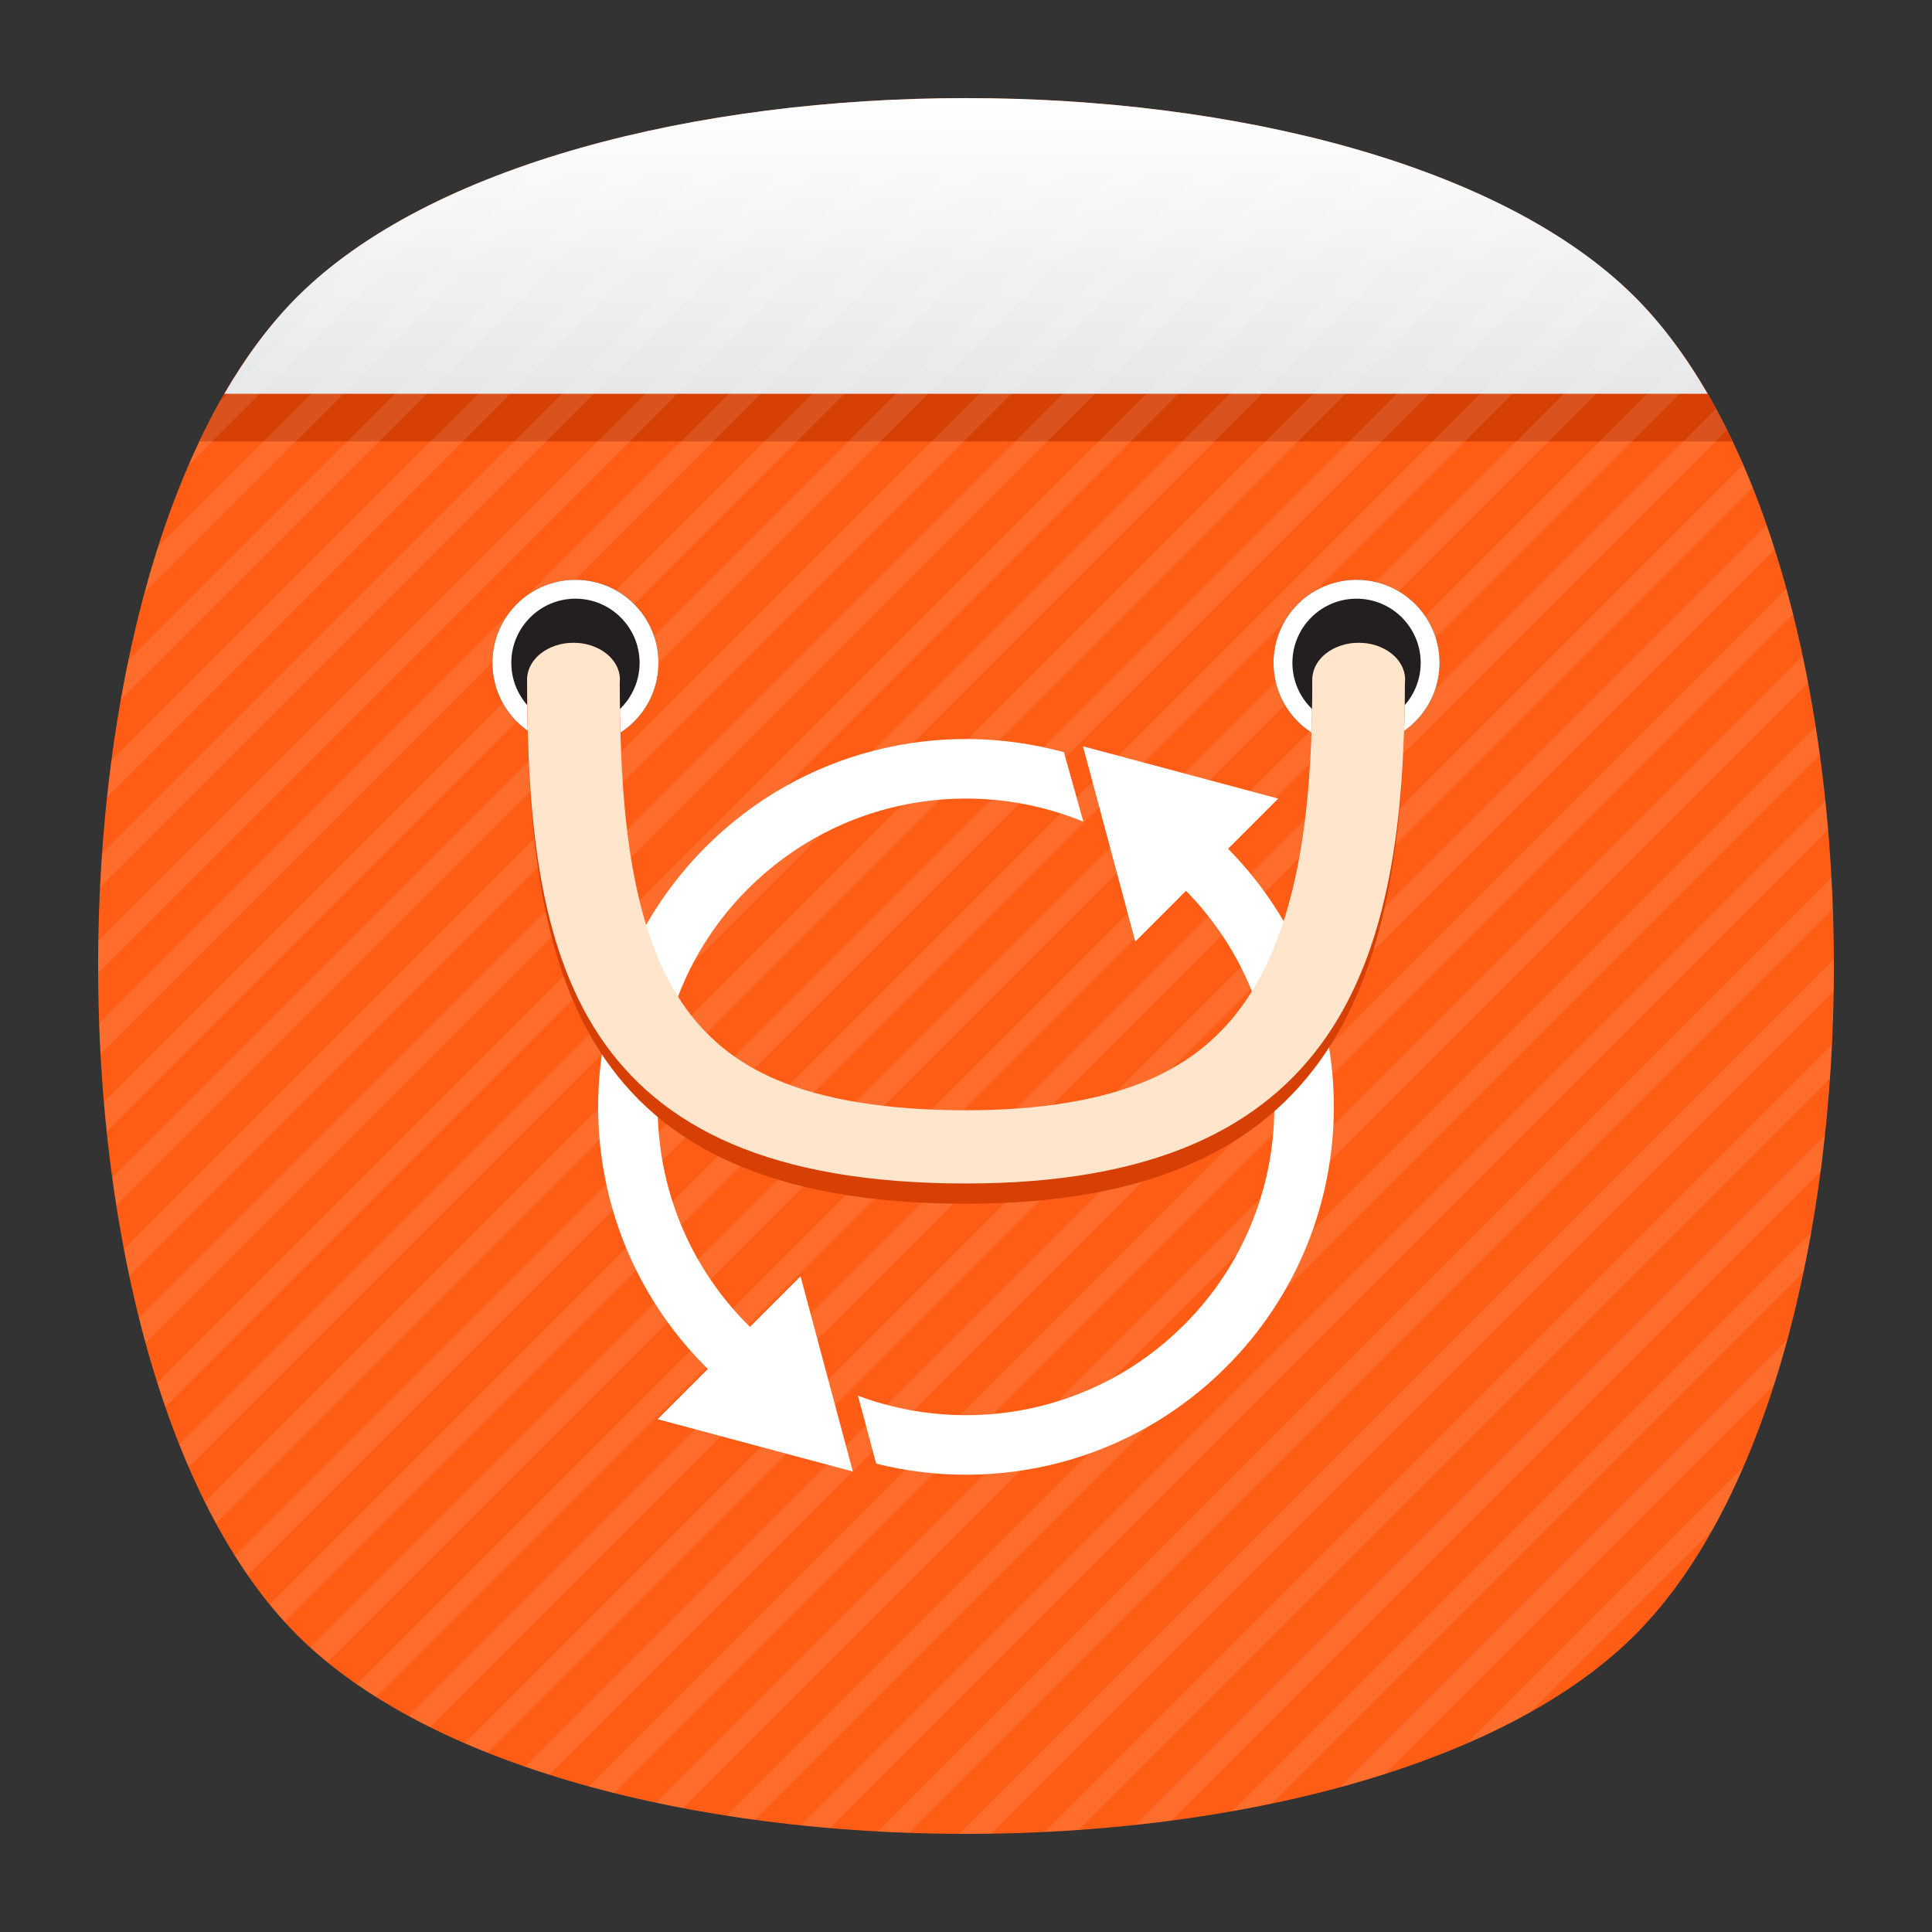<?xml version="1.0" encoding="UTF-8" standalone="no"?>
<svg
   xmlns:dc="http://purl.org/dc/elements/1.1/"
   xmlns:cc="http://creativecommons.org/ns#"
   xmlns:rdf="http://www.w3.org/1999/02/22-rdf-syntax-ns#"
   xmlns:svg="http://www.w3.org/2000/svg"
   xmlns="http://www.w3.org/2000/svg"
   viewBox="0 0 640 640"
   height="640"
   width="640"
   xml:space="preserve"
   version="1.1"
   id="svg2"><rect x="0" y="0" width="640" height="640" fill="#333333" stroke="none"/><defs
     id="defs6"><clipPath
       id="clipPath16"
       clipPathUnits="userSpaceOnUse"><path
         id="path18"
         d="M 0,512 512,512 512,0 0,0 0,512 Z" /></clipPath><clipPath
       id="clipPath24"
       clipPathUnits="userSpaceOnUse"><path
         id="path26"
         d="m 18.325,493.744 475.4,0 0,-475.488 -475.4,0 0,475.488 z" /></clipPath><clipPath
       id="clipPath28"
       clipPathUnits="userSpaceOnUse"><path
         id="path30"
         d="M 448.99,63.029 C 389.293,3.332 122.807,3.332 63.11,63.029 3.413,122.726 3.413,389.312 63.01,449.009 c 59.597,59.696 326.283,59.596 385.98,0 59.697,-59.597 59.597,-326.283 0,-385.98" /></clipPath><radialGradient
       id="radialGradient36"
       spreadMethod="pad"
       gradientTransform="matrix(237.722,0,0,237.722,256.025,256)"
       gradientUnits="userSpaceOnUse"
       r="1"
       cy="0"
       cx="0"
       fy="0"
       fx="0"><stop
         id="stop38"
         offset="0"
         style="stop-opacity:1;stop-color:#ffffff" /><stop
         id="stop40"
         offset="0.859"
         style="stop-opacity:0.141;stop-color:#ffffff" /><stop
         id="stop42"
         offset="1"
         style="stop-opacity:0;stop-color:#ffffff" /></radialGradient><mask
       id="mask44"
       height="1"
       width="1"
       y="0"
       x="0"
       maskUnits="userSpaceOnUse"><g
         id="g46"><g
           id="g48"><g
             id="g50"><g
               id="g52"><path
                 id="path54"
                 style="fill:url(#radialGradient36);stroke:none"
                 d="m -32768,32767 65535,0 0,-65535 -65535,0 0,65535 z" /></g></g></g></g></mask><radialGradient
       id="radialGradient56"
       spreadMethod="pad"
       gradientTransform="matrix(237.722,0,0,237.722,256.025,256)"
       gradientUnits="userSpaceOnUse"
       r="1"
       cy="0"
       cx="0"
       fy="0"
       fx="0"><stop
         id="stop58"
         offset="0"
         style="stop-opacity:1;stop-color:#010101" /><stop
         id="stop60"
         offset="0.859"
         style="stop-opacity:1;stop-color:#010101" /><stop
         id="stop62"
         offset="1"
         style="stop-opacity:1;stop-color:#010101" /></radialGradient><clipPath
       id="clipPath86"
       clipPathUnits="userSpaceOnUse"><path
         id="path88"
         d="m 18.325,493.744 475.4,0 0,-475.488 -475.4,0 0,475.488 z" /></clipPath><clipPath
       id="clipPath90"
       clipPathUnits="userSpaceOnUse"><path
         id="path92"
         d="M 448.99,63.029 C 389.293,3.332 122.807,3.332 63.11,63.029 3.413,122.726 3.413,389.312 63.01,449.009 c 59.597,59.696 326.283,59.596 385.98,0 59.697,-59.597 59.597,-326.283 0,-385.98" /></clipPath><radialGradient
       id="radialGradient98"
       spreadMethod="pad"
       gradientTransform="matrix(188.255,188.361,-130.359,130.279,256.025,256.044)"
       gradientUnits="userSpaceOnUse"
       r="1"
       cy="0"
       cx="0"
       fy="0"
       fx="0"><stop
         id="stop100"
         offset="0"
         style="stop-opacity:1;stop-color:#ffffff" /><stop
         id="stop102"
         offset="0.859"
         style="stop-opacity:0.141;stop-color:#ffffff" /><stop
         id="stop104"
         offset="1"
         style="stop-opacity:0;stop-color:#ffffff" /></radialGradient><mask
       id="mask106"
       height="1"
       width="1"
       y="0"
       x="0"
       maskUnits="userSpaceOnUse"><g
         id="g108"><g
           id="g110"><g
             id="g112"><g
               id="g114"><path
                 id="path116"
                 style="fill:url(#radialGradient98);stroke:none"
                 d="m -32768,32767 65535,0 0,-65535 -65535,0 0,65535 z" /></g></g></g></g></mask><radialGradient
       id="radialGradient118"
       spreadMethod="pad"
       gradientTransform="matrix(188.255,188.361,-130.359,130.279,256.025,256.044)"
       gradientUnits="userSpaceOnUse"
       r="1"
       cy="0"
       cx="0"
       fy="0"
       fx="0"><stop
         id="stop120"
         offset="0"
         style="stop-opacity:1;stop-color:#010101" /><stop
         id="stop122"
         offset="0.859"
         style="stop-opacity:1;stop-color:#010101" /><stop
         id="stop124"
         offset="1"
         style="stop-opacity:1;stop-color:#010101" /></radialGradient><clipPath
       id="clipPath148"
       clipPathUnits="userSpaceOnUse"><path
         id="path150"
         d="m 18.275,493.694 475.387,0 0,-475.438 -475.387,0 0,475.438 z" /></clipPath><clipPath
       id="clipPath152"
       clipPathUnits="userSpaceOnUse"><path
         id="path154"
         d="m 63.01,63.029 c 59.697,-59.697 326.183,-59.697 385.88,0 59.697,59.697 59.697,326.183 0,385.88 -59.697,59.696 -326.183,59.696 -385.88,0.1 -59.697,-59.597 -59.597,-326.283 0,-385.98" /></clipPath><radialGradient
       id="radialGradient160"
       spreadMethod="pad"
       gradientTransform="matrix(-188.288,188.394,130.382,130.302,255.925,255.994)"
       gradientUnits="userSpaceOnUse"
       r="1"
       cy="0"
       cx="0"
       fy="0"
       fx="0"><stop
         id="stop162"
         offset="0"
         style="stop-opacity:1;stop-color:#ffffff" /><stop
         id="stop164"
         offset="0.859"
         style="stop-opacity:0.141;stop-color:#ffffff" /><stop
         id="stop166"
         offset="1"
         style="stop-opacity:0;stop-color:#ffffff" /></radialGradient><mask
       id="mask168"
       height="1"
       width="1"
       y="0"
       x="0"
       maskUnits="userSpaceOnUse"><g
         id="g170"><g
           id="g172"><g
             id="g174"><g
               id="g176"><path
                 id="path178"
                 style="fill:url(#radialGradient160);stroke:none"
                 d="m -32768,32767 65535,0 0,-65535 -65535,0 0,65535 z" /></g></g></g></g></mask><radialGradient
       id="radialGradient180"
       spreadMethod="pad"
       gradientTransform="matrix(-188.288,188.394,130.382,130.302,255.925,255.994)"
       gradientUnits="userSpaceOnUse"
       r="1"
       cy="0"
       cx="0"
       fy="0"
       fx="0"><stop
         id="stop182"
         offset="0"
         style="stop-opacity:1;stop-color:#010101" /><stop
         id="stop184"
         offset="0.859"
         style="stop-opacity:1;stop-color:#010101" /><stop
         id="stop186"
         offset="1"
         style="stop-opacity:1;stop-color:#010101" /></radialGradient><linearGradient
       id="linearGradient226"
       spreadMethod="pad"
       gradientTransform="matrix(0,78.35,78.35,0,256,407.65)"
       gradientUnits="userSpaceOnUse"
       y2="0"
       x2="1"
       y1="0"
       x1="0"><stop
         id="stop228"
         offset="0"
         style="stop-opacity:1;stop-color:#e6e7e8" /><stop
         id="stop230"
         offset="1"
         style="stop-opacity:1;stop-color:#ffffff" /></linearGradient><clipPath
       id="clipPath238"
       clipPathUnits="userSpaceOnUse"><path
         id="path240"
         d="M 0,512 512,512 512,0 0,0 0,512 Z" /></clipPath><clipPath
       id="clipPath246"
       clipPathUnits="userSpaceOnUse"><path
         id="path248"
         d="m 26.009,485.991 459.982,0 0,-459.982 -459.982,0 0,459.982 z" /></clipPath></defs><g
     transform="matrix(1.25,0,0,-1.25,0,640)"
     id="g10"><g
       id="g12"><g
         clip-path="url(#clipPath16)"
         id="g14"><g
           id="g20"><g
             id="g22" /><g
             id="g64"><g
               style="opacity:0.4"
               id="g66"
               clip-path="url(#clipPath24)"><g
                 id="g68"><g
                   id="g70"
                   clip-path="url(#clipPath28)"><g
                     id="g72"><g
                       id="g74" /><g
                       id="g76"
                       mask="url(#mask44)"><g
                         id="g78"><path
                           id="path80"
                           style="fill:url(#radialGradient56);stroke:none"
                           d="M 448.99,63.029 C 389.293,3.332 122.807,3.332 63.11,63.029 3.413,122.726 3.413,389.312 63.01,449.009 c 59.597,59.696 326.283,59.596 385.98,0 59.697,-59.597 59.597,-326.283 0,-385.98" /></g></g></g></g></g></g></g></g><g
           id="g82"><g
             id="g84" /><g
             id="g126"><g
               style="opacity:0.4"
               id="g128"
               clip-path="url(#clipPath86)"><g
                 id="g130"><g
                   id="g132"
                   clip-path="url(#clipPath90)"><g
                     id="g134"><g
                       id="g136" /><g
                       id="g138"
                       mask="url(#mask106)"><g
                         id="g140"><path
                           id="path142"
                           style="fill:url(#radialGradient118);stroke:none"
                           d="M 448.99,63.029 C 389.293,3.332 122.807,3.332 63.11,63.029 3.413,122.726 3.413,389.312 63.01,449.009 c 59.597,59.696 326.283,59.596 385.98,0 59.697,-59.597 59.597,-326.283 0,-385.98" /></g></g></g></g></g></g></g></g><g
           id="g144"><g
             id="g146" /><g
             id="g188"><g
               style="opacity:0.4"
               id="g190"
               clip-path="url(#clipPath148)"><g
                 id="g192"><g
                   id="g194"
                   clip-path="url(#clipPath152)"><g
                     id="g196"><g
                       id="g198" /><g
                       id="g200"
                       mask="url(#mask168)"><g
                         id="g202"><path
                           id="path204"
                           style="fill:url(#radialGradient180);stroke:none"
                           d="m 63.01,63.029 c 59.697,-59.697 326.183,-59.697 385.88,0 59.697,59.697 59.697,326.183 0,385.88 -59.697,59.696 -326.183,59.696 -385.88,0.1 -59.697,-59.597 -59.597,-326.283 0,-385.98" /></g></g></g></g></g></g></g></g><g
           transform="translate(433.279,78.721)"
           id="g206"><path
             id="path208"
             style="fill:#ff5d15;fill-opacity:1;fill-rule:nonzero;stroke:none"
             d="m 0,0 c -70.294,-70.294 -284.264,-70.294 -354.558,0 -70.295,70.294 -70.295,284.264 0,354.558 70.294,70.295 284.264,70.295 354.558,0 C 70.294,284.264 70.294,70.294 0,0" /></g><g
           transform="translate(52.819,395)"
           id="g210"><path
             id="path212"
             style="fill:#d64005;fill-opacity:1;fill-rule:nonzero;stroke:none"
             d="m 0,0 406.363,0 c -4.682,9.862 -9.978,18.826 -15.885,26.667 l -374.593,0 C 9.977,18.826 4.682,9.862 0,0" /></g></g></g><g
       id="g214"><g
         id="g216"><g
           id="g222"><g
             id="g224"><path
               id="path232"
               style="fill:url(#linearGradient226);stroke:none"
               d="M 78.721,433.279 C 71.571,426.128 65.16,417.471 59.465,407.65 l 0,0 393.07,0 c -5.695,9.821 -12.106,18.478 -19.256,25.629 l 0,0 C 398.132,468.426 327.066,486 256,486 l 0,0 C 184.934,486 113.868,468.426 78.721,433.279" /></g></g></g></g><g
       id="g234"><g
         clip-path="url(#clipPath238)"
         id="g236"><g
           id="g242"><g
             id="g244" /><g
             id="g250"><g
               style="opacity:0.1"
               id="g252"
               clip-path="url(#clipPath246)"><g
                 id="g254"
                 transform="translate(461.982,123.191)"><path
                   id="path256"
                   style="fill:#ffffff;fill-opacity:1;fill-rule:nonzero;stroke:none"
                   d="m 0,0 -73.173,-73.173 c 5.844,2.534 11.427,5.255 16.673,8.189 l 48.311,48.311 C -5.255,-11.426 -2.533,-5.843 0,0" /></g><g
                 id="g258"
                 transform="translate(473.667,157.007)"><path
                   id="path260"
                   style="fill:#ffffff;fill-opacity:1;fill-rule:nonzero;stroke:none"
                   d="m 0,0 -118.674,-118.674 c 4.089,1.109 8.103,2.292 12.035,3.55 L -3.55,-12.035 C -2.292,-8.103 -1.109,-4.089 0,0" /></g><g
                 id="g262"
                 transform="translate(479.992,185.463)"><path
                   id="path264"
                   style="fill:#ffffff;fill-opacity:1;fill-rule:nonzero;stroke:none"
                   d="m 0,0 -153.455,-153.455 c 3.543,0.627 7.048,1.308 10.518,2.034 L -2.034,-10.518 C -1.308,-7.048 -0.627,-3.543 0,0" /></g><g
                 id="g266"
                 transform="translate(483.631,211.233)"><path
                   id="path268"
                   style="fill:#ffffff;fill-opacity:1;fill-rule:nonzero;stroke:none"
                   d="m 0,0 -182.864,-182.864 c 3.231,0.346 6.443,0.731 9.637,1.153 L -1.152,-9.637 C -0.731,-6.443 -0.346,-3.23 0,0" /></g><g
                 id="g270"
                 transform="translate(485.492,235.226)"><path
                   id="path272"
                   style="fill:#ffffff;fill-opacity:1;fill-rule:nonzero;stroke:none"
                   d="m 0,0 -208.718,-208.718 c 3.017,0.147 6.025,0.332 9.027,0.543 L -0.542,-9.027 C -0.332,-6.025 -0.146,-3.017 0,0" /></g><g
                 id="g274"
                 transform="translate(485.986,257.85)"><path
                   id="path276"
                   style="fill:#ffffff;fill-opacity:1;fill-rule:nonzero;stroke:none"
                   d="m 0,0 -231.836,-231.836 c 2.841,-0.012 5.682,-0.006 8.522,0.038 L -0.037,-8.522 C 0.007,-5.682 0.012,-2.841 0,0" /></g><g
                 id="g278"
                 transform="translate(485.352,279.348)"><path
                   id="path280"
                   style="fill:#ffffff;fill-opacity:1;fill-rule:nonzero;stroke:none"
                   d="m 0,0 -252.7,-252.7 c 2.701,-0.147 5.406,-0.271 8.117,-0.367 L 0.368,-8.117 C 0.272,-5.406 0.147,-2.701 0,0" /></g><g
                 id="g282"
                 transform="translate(483.724,299.852)"><path
                   id="path284"
                   style="fill:#ffffff;fill-opacity:1;fill-rule:nonzero;stroke:none"
                   d="m 0,0 -271.576,-271.576 c 2.573,-0.27 5.156,-0.515 7.748,-0.736 L 0.736,-7.749 C 0.514,-5.157 0.27,-2.573 0,0" /></g><g
                 id="g286"
                 transform="translate(481.174,319.432)"><path
                   id="path288"
                   style="fill:#ffffff;fill-opacity:1;fill-rule:nonzero;stroke:none"
                   d="m 0,0 -288.606,-288.606 c 2.454,-0.384 4.922,-0.744 7.402,-1.082 L 1.083,-7.402 C 0.744,-4.921 0.384,-2.454 0,0" /></g><g
                 id="g290"
                 transform="translate(477.734,338.124)"><path
                   id="path292"
                   style="fill:#ffffff;fill-opacity:1;fill-rule:nonzero;stroke:none"
                   d="m 0,0 -303.858,-303.858 c 2.336,-0.497 4.691,-0.97 7.063,-1.422 L 1.421,-7.063 C 0.969,-4.692 0.497,-2.337 0,0" /></g><g
                 id="g294"
                 transform="translate(473.412,355.932)"><path
                   id="path296"
                   style="fill:#ffffff;fill-opacity:1;fill-rule:nonzero;stroke:none"
                   d="m 0,0 -317.344,-317.344 c 2.22,-0.609 4.461,-1.196 6.723,-1.761 L 1.761,-6.723 C 1.196,-4.461 0.61,-2.219 0,0" /></g><g
                 id="g298"
                 transform="translate(468.183,372.834)"><path
                   id="path300"
                   style="fill:#ffffff;fill-opacity:1;fill-rule:nonzero;stroke:none"
                   d="m 0,0 -329.016,-329.016 c 2.097,-0.727 4.221,-1.432 6.37,-2.114 L 2.114,-6.37 C 1.431,-4.221 0.727,-2.098 0,0" /></g><g
                 id="g302"
                 transform="translate(461.995,388.778)"><path
                   id="path304"
                   style="fill:#ffffff;fill-opacity:1;fill-rule:nonzero;stroke:none"
                   d="m 0,0 -163.873,-163.873 -50.135,-50.135 -124.766,-124.766 c 1.968,-0.852 3.966,-1.682 5.995,-2.489 l 118.771,118.771 36.967,36.967 L 2.49,-5.995 C 1.682,-3.966 0.853,-1.968 0,0" /></g><g
                 id="g306"
                 transform="translate(454.765,403.68)"><path
                   id="path308"
                   style="fill:#ffffff;fill-opacity:1;fill-rule:nonzero;stroke:none"
                   d="m 0,0 -167.672,-167.672 -9.954,-9.954 -15.075,-15.075 -14.077,-14.077 -139.667,-139.667 c 1.824,-0.991 3.686,-1.958 5.583,-2.902 l 134.084,134.085 14.077,14.076 19.303,19.304 9.954,9.953 L 2.902,-5.583 C 1.958,-3.686 0.991,-1.824 0,0" /></g><g
                 id="g310"
                 transform="translate(446.365,417.41)"><path
                   id="path312"
                   style="fill:#ffffff;fill-opacity:1;fill-rule:nonzero;stroke:none"
                   d="m 0,0 -170.301,-170.301 -9.954,-9.954 -4.046,-4.046 -14.076,-14.076 -153.398,-153.398 c 1.661,-1.148 3.37,-2.269 5.117,-3.367 l 148.281,148.28 14.076,14.077 8.275,8.274 9.953,9.954 169.44,169.44 C 2.269,-3.37 1.148,-1.661 0,0" /></g><g
                 id="g314"
                 transform="translate(436.607,429.784)"><path
                   id="path316"
                   style="fill:#ffffff;fill-opacity:1;fill-rule:nonzero;stroke:none"
                   d="m 0,0 -136.522,-136.522 -79.069,-79.069 -138.8,-138.8 c 1.467,-1.333 3.004,-2.63 4.575,-3.909 l 161.197,161.196 21.274,21.275 L 3.91,-4.574 C 2.631,-3.003 1.333,-1.466 0,0" /></g><g
                 id="g318"
                 transform="translate(425.209,440.517)"><path
                   id="path320"
                   style="fill:#ffffff;fill-opacity:1;fill-rule:nonzero;stroke:none"
                   d="m 0,0 -135.387,-135.387 -9.98,-9.98 -17.778,-17.778 -18.013,-18.013 -172.568,-172.568 c 1.279,-1.571 2.577,-3.108 3.91,-4.574 l 138.867,138.867 79.496,79.496 L 4.574,-3.91 C 3.108,-2.577 1.571,-1.279 0,0" /></g><g
                 id="g322"
                 transform="translate(412.293,449.732)"><path
                   id="path324"
                   style="fill:#ffffff;fill-opacity:1;fill-rule:nonzero;stroke:none"
                   d="m 0,0 -132.734,-132.734 -9.98,-9.98 -7.515,-7.515 -14.076,-14.076 -5.013,-5.013 -9.953,-9.953 -170.754,-170.754 c 1.098,-1.747 2.219,-3.457 3.367,-5.117 l 171.615,171.615 9.953,9.953 0.785,0.785 14.076,14.075 11.45,11.451 9.98,9.979 L 5.117,-3.367 C 3.457,-2.219 1.747,-1.098 0,0" /></g><g
                 id="g326"
                 transform="translate(262.064,315.71)"><path
                   id="path328"
                   style="fill:#ffffff;fill-opacity:1;fill-rule:nonzero;stroke:none"
                   d="M 0,0 0,-2.56 1.187,-1.373 0,0 Z" /></g><g
                 id="g330"
                 transform="translate(398.097,457.667)"><path
                   id="path332"
                   style="fill:#ffffff;fill-opacity:1;fill-rule:nonzero;stroke:none"
                   d="m 0,0 -128.8,-128.8 -21.309,-21.309 -16.042,-16.042 -9.954,-9.954 -167.659,-167.659 c 0.944,-1.897 1.911,-3.759 2.902,-5.583 l 168.986,168.986 9.953,9.954 11.814,11.814 14.076,14.076 0,2.56 1.187,-1.373 9.98,9.98 L 5.583,-2.902 C 3.758,-1.911 1.897,-0.944 0,0" /></g><g
                 id="g334"
                 transform="translate(382.783,464.485)"><path
                   id="path336"
                   style="fill:#ffffff;fill-opacity:1;fill-rule:nonzero;stroke:none"
                   d="m 0,0 -123.75,-123.75 -11.045,-11.045 -200.473,-200.473 c 0.807,-2.029 1.637,-4.027 2.489,-5.995 l 165.187,165.186 9.953,9.953 22.844,22.845 14.98,14.979 L 5.995,-2.49 C 4.027,-1.637 2.029,-0.807 0,0" /></g><g
                 id="g338"
                 transform="translate(366.464,470.296)"><path
                   id="path340"
                   style="fill:#ffffff;fill-opacity:1;fill-rule:nonzero;stroke:none"
                   d="m 0,0 -117.693,-117.693 -0.783,-0.783 -206.284,-206.284 c 0.682,-2.149 1.387,-4.273 2.114,-6.37 l 204.17,204.17 4.718,4.717 L 6.37,-2.114 C 4.273,-1.387 2.149,-0.682 0,0" /></g><g
                 id="g342"
                 transform="translate(349.209,475.173)"><path
                   id="path344"
                   style="fill:#ffffff;fill-opacity:1;fill-rule:nonzero;stroke:none"
                   d="m 0,0 -312.382,-312.382 c 0.565,-2.262 1.152,-4.504 1.761,-6.723 L 6.723,-1.761 C 4.504,-1.152 2.262,-0.565 0,0" /></g><g
                 id="g346"
                 transform="translate(331.061,479.156)"><path
                   id="path348"
                   style="fill:#ffffff;fill-opacity:1;fill-rule:nonzero;stroke:none"
                   d="m 0,0 -298.216,-298.216 c 0.451,-2.372 0.924,-4.727 1.421,-7.064 L 7.063,-1.421 C 4.726,-0.925 2.371,-0.452 0,0" /></g><g
                 id="g350"
                 transform="translate(312.031,482.256)"><path
                   id="path352"
                   style="fill:#ffffff;fill-opacity:1;fill-rule:nonzero;stroke:none"
                   d="m 0,0 -282.287,-282.287 c 0.338,-2.481 0.698,-4.948 1.083,-7.402 L 7.402,-1.083 C 4.948,-0.698 2.48,-0.338 0,0" /></g><g
                 id="g354"
                 transform="translate(292.103,484.46)"><path
                   id="path356"
                   style="fill:#ffffff;fill-opacity:1;fill-rule:nonzero;stroke:none"
                   d="m 0,0 -264.563,-264.563 c 0.221,-2.593 0.466,-5.176 0.735,-7.749 L 7.749,-0.736 C 5.175,-0.466 2.592,-0.221 0,0" /></g><g
                 id="g358"
                 transform="translate(271.231,485.72)"><path
                   id="path360"
                   style="fill:#ffffff;fill-opacity:1;fill-rule:nonzero;stroke:none"
                   d="m 0,0 -244.951,-244.951 c 0.096,-2.71 0.22,-5.416 0.368,-8.117 l 252.7,252.7 C 5.416,-0.22 2.71,-0.096 0,0" /></g><g
                 id="g362"
                 transform="translate(249.329,485.948)"><path
                   id="path364"
                   style="fill:#ffffff;fill-opacity:1;fill-rule:nonzero;stroke:none"
                   d="m 0,0 -223.277,-223.277 c -0.044,-2.84 -0.05,-5.681 -0.037,-8.522 L 8.522,0.037 C 5.681,0.05 2.84,0.044 0,0" /></g><g
                 id="g366"
                 transform="translate(226.199,484.95)"><path
                   id="path368"
                   style="fill:#ffffff;fill-opacity:1;fill-rule:nonzero;stroke:none"
                   d="m 0,0 -199.149,-199.149 c -0.21,-3.001 -0.396,-6.01 -0.542,-9.027 L 9.027,0.542 C 6.01,0.396 3.001,0.21 0,0" /></g><g
                 id="g370"
                 transform="translate(201.596,482.478)"><path
                   id="path372"
                   style="fill:#ffffff;fill-opacity:1;fill-rule:nonzero;stroke:none"
                   d="m 0,0 -172.074,-172.074 c -0.422,-3.194 -0.807,-6.407 -1.153,-9.637 L 9.637,1.152 C 6.406,0.807 3.194,0.422 0,0" /></g><g
                 id="g374"
                 transform="translate(174.946,477.958)"><path
                   id="path376"
                   style="fill:#ffffff;fill-opacity:1;fill-rule:nonzero;stroke:none"
                   d="m 0,0 -140.904,-140.904 c -0.725,-3.47 -1.406,-6.975 -2.034,-10.518 L 10.518,2.034 C 6.975,1.407 3.47,0.726 0,0" /></g><g
                 id="g378"
                 transform="translate(144.973,470.117)"><path
                   id="path380"
                   style="fill:#ffffff;fill-opacity:1;fill-rule:nonzero;stroke:none"
                   d="m 0,0 -103.089,-103.089 c -1.258,-3.932 -2.442,-7.946 -3.55,-12.035 L 12.035,3.55 C 7.945,2.442 3.931,1.258 0,0" /></g><g
                 id="g382"
                 transform="translate(106.517,453.793)"><path
                   id="path384"
                   style="fill:#ffffff;fill-opacity:1;fill-rule:nonzero;stroke:none"
                   d="m 0,0 -48.311,-48.311 c -2.934,-5.246 -5.655,-10.83 -8.189,-16.673 L 16.673,8.189 C 10.83,5.656 5.247,2.934 0,0" /></g></g></g></g><g
           transform="translate(338.739,300.362)"
           id="g386"><path
             id="path388"
             style="fill:#ffffff;fill-opacity:1;fill-rule:nonzero;stroke:none"
             d="m 0,0 -51.737,13.863 13.863,-51.737 13.431,13.431 c 31.391,-31.952 31.222,-83.298 -0.514,-115.035 -23.363,-23.362 -57.352,-29.618 -86.408,-18.772 l 4.821,-17.993 c 32.148,-8.062 67.602,0.472 92.742,25.612 37.897,37.897 38.065,99.23 0.514,137.342 L 0.001,0 0.001,0.001 0,0 Z" /></g><g
           transform="translate(198.748,160.37)"
           id="g390"><path
             id="path392"
             style="fill:#ffffff;fill-opacity:1;fill-rule:nonzero;stroke:none"
             d="m 0,0 c -0.175,0.172 -0.353,0.341 -0.527,0.515 -31.912,31.912 -31.912,83.651 0,115.562 24.029,24.029 59.299,29.961 88.881,17.803 l -5.151,18.401 c -32.706,8.998 -69.184,0.651 -94.885,-25.049 -38.071,-38.072 -38.071,-99.798 0,-137.87 0.175,-0.174 0.356,-0.337 0.531,-0.511 L -24.473,-24.471 27.264,-38.334 13.401,13.403 0,0 Z" /></g><g
           transform="translate(174.5,336.343)"
           id="g394"><path
             id="path396"
             style="fill:#231f20;fill-opacity:1;fill-rule:nonzero;stroke:none"
             d="m 0,0 c 0,-12.15 -9.85,-22 -22,-22 -12.15,0 -22,9.85 -22,22 0,12.15 9.85,22 22,22 C -9.85,22 0,12.15 0,0" /></g><g
           transform="translate(152.5,358.343)"
           id="g398"><path
             id="path400"
             style="fill:#ffffff;fill-opacity:1;fill-rule:nonzero;stroke:none"
             d="m 0,0 c -12.15,0 -22,-9.85 -22,-22 0,-12.15 9.85,-22 22,-22 12.15,0 22,9.85 22,22 C 22,-9.85 12.15,0 0,0 m 0,-5 c 9.374,0 17,-7.626 17,-17 0,-9.374 -7.626,-17 -17,-17 -9.374,0 -17,7.626 -17,17 0,9.374 7.626,17 17,17" /></g><g
           transform="translate(381.5,336.343)"
           id="g402"><path
             id="path404"
             style="fill:#231f20;fill-opacity:1;fill-rule:nonzero;stroke:none"
             d="m 0,0 c 0,-12.15 -9.85,-22 -22,-22 -12.15,0 -22,9.85 -22,22 0,12.15 9.85,22 22,22 C -9.85,22 0,12.15 0,0" /></g><g
           transform="translate(359.5,358.343)"
           id="g406"><path
             id="path408"
             style="fill:#ffffff;fill-opacity:1;fill-rule:nonzero;stroke:none"
             d="m 0,0 c -12.15,0 -22,-9.85 -22,-22 0,-12.15 9.85,-22 22,-22 12.15,0 22,9.85 22,22 C 22,-9.85 12.15,0 0,0 m 0,-5 c 9.374,0 17,-7.626 17,-17 0,-9.374 -7.626,-17 -17,-17 -9.374,0 -17,7.626 -17,17 0,9.374 7.626,17 17,17" /></g><g
           transform="translate(372.362,331.562)"
           id="g410"><path
             id="path412"
             style="fill:#d64005;fill-opacity:1;fill-rule:nonzero;stroke:none"
             d="M 0,0 C 0,5.57 -5.505,10.086 -12.295,10.086 -19.086,10.086 -24.59,5.57 -24.59,0 c 0,-28.701 -2.009,-64.684 -17.672,-88.383 -6.431,-9.732 -14.777,-16.809 -25.514,-21.637 -12.412,-5.581 -28.759,-8.411 -48.586,-8.411 -20.783,0 -37.726,2.846 -50.357,8.459 -10.705,4.757 -18.909,11.746 -25.077,21.366 -6.144,9.58 -10.402,21.819 -13.017,37.415 -2.238,13.347 -3.293,29.392 -3.319,50.422 0.024,0.255 0.048,0.509 0.048,0.769 0,5.57 -5.505,10.086 -12.296,10.086 -6.79,0 -12.295,-4.516 -12.295,-10.086 0,-76.526 12.321,-138.562 116.313,-138.562 99.674,0 116.187,61.575 116.309,137.707 C -0.024,-0.573 0,-0.289 0,0" /></g><g
           transform="translate(372.362,331.926)"
           id="g414"><path
             id="path416"
             style="fill:#ffe5cc;fill-opacity:1;fill-rule:nonzero;stroke:none"
             d="M 0,0 C 0,5.369 -5.505,9.722 -12.295,9.722 -19.086,9.722 -24.59,5.369 -24.59,0 c 0,-27.665 -2.009,-62.35 -17.672,-85.194 -6.431,-9.38 -14.777,-16.202 -25.514,-20.856 -12.412,-5.379 -28.759,-8.107 -48.586,-8.107 -20.783,0 -37.726,2.743 -50.357,8.153 -10.705,4.586 -18.909,11.323 -25.077,20.595 -6.144,9.235 -10.402,21.032 -13.017,36.065 -2.238,12.866 -3.293,28.331 -3.319,48.603 0.024,0.245 0.048,0.491 0.048,0.741 0,5.369 -5.505,9.722 -12.296,9.722 -6.79,0 -12.295,-4.353 -12.295,-9.722 0,-73.764 12.321,-133.562 116.313,-133.562 99.674,0 116.187,59.354 116.309,132.737 C -0.024,-0.552 0,-0.278 0,0" /></g></g></g></g></svg>